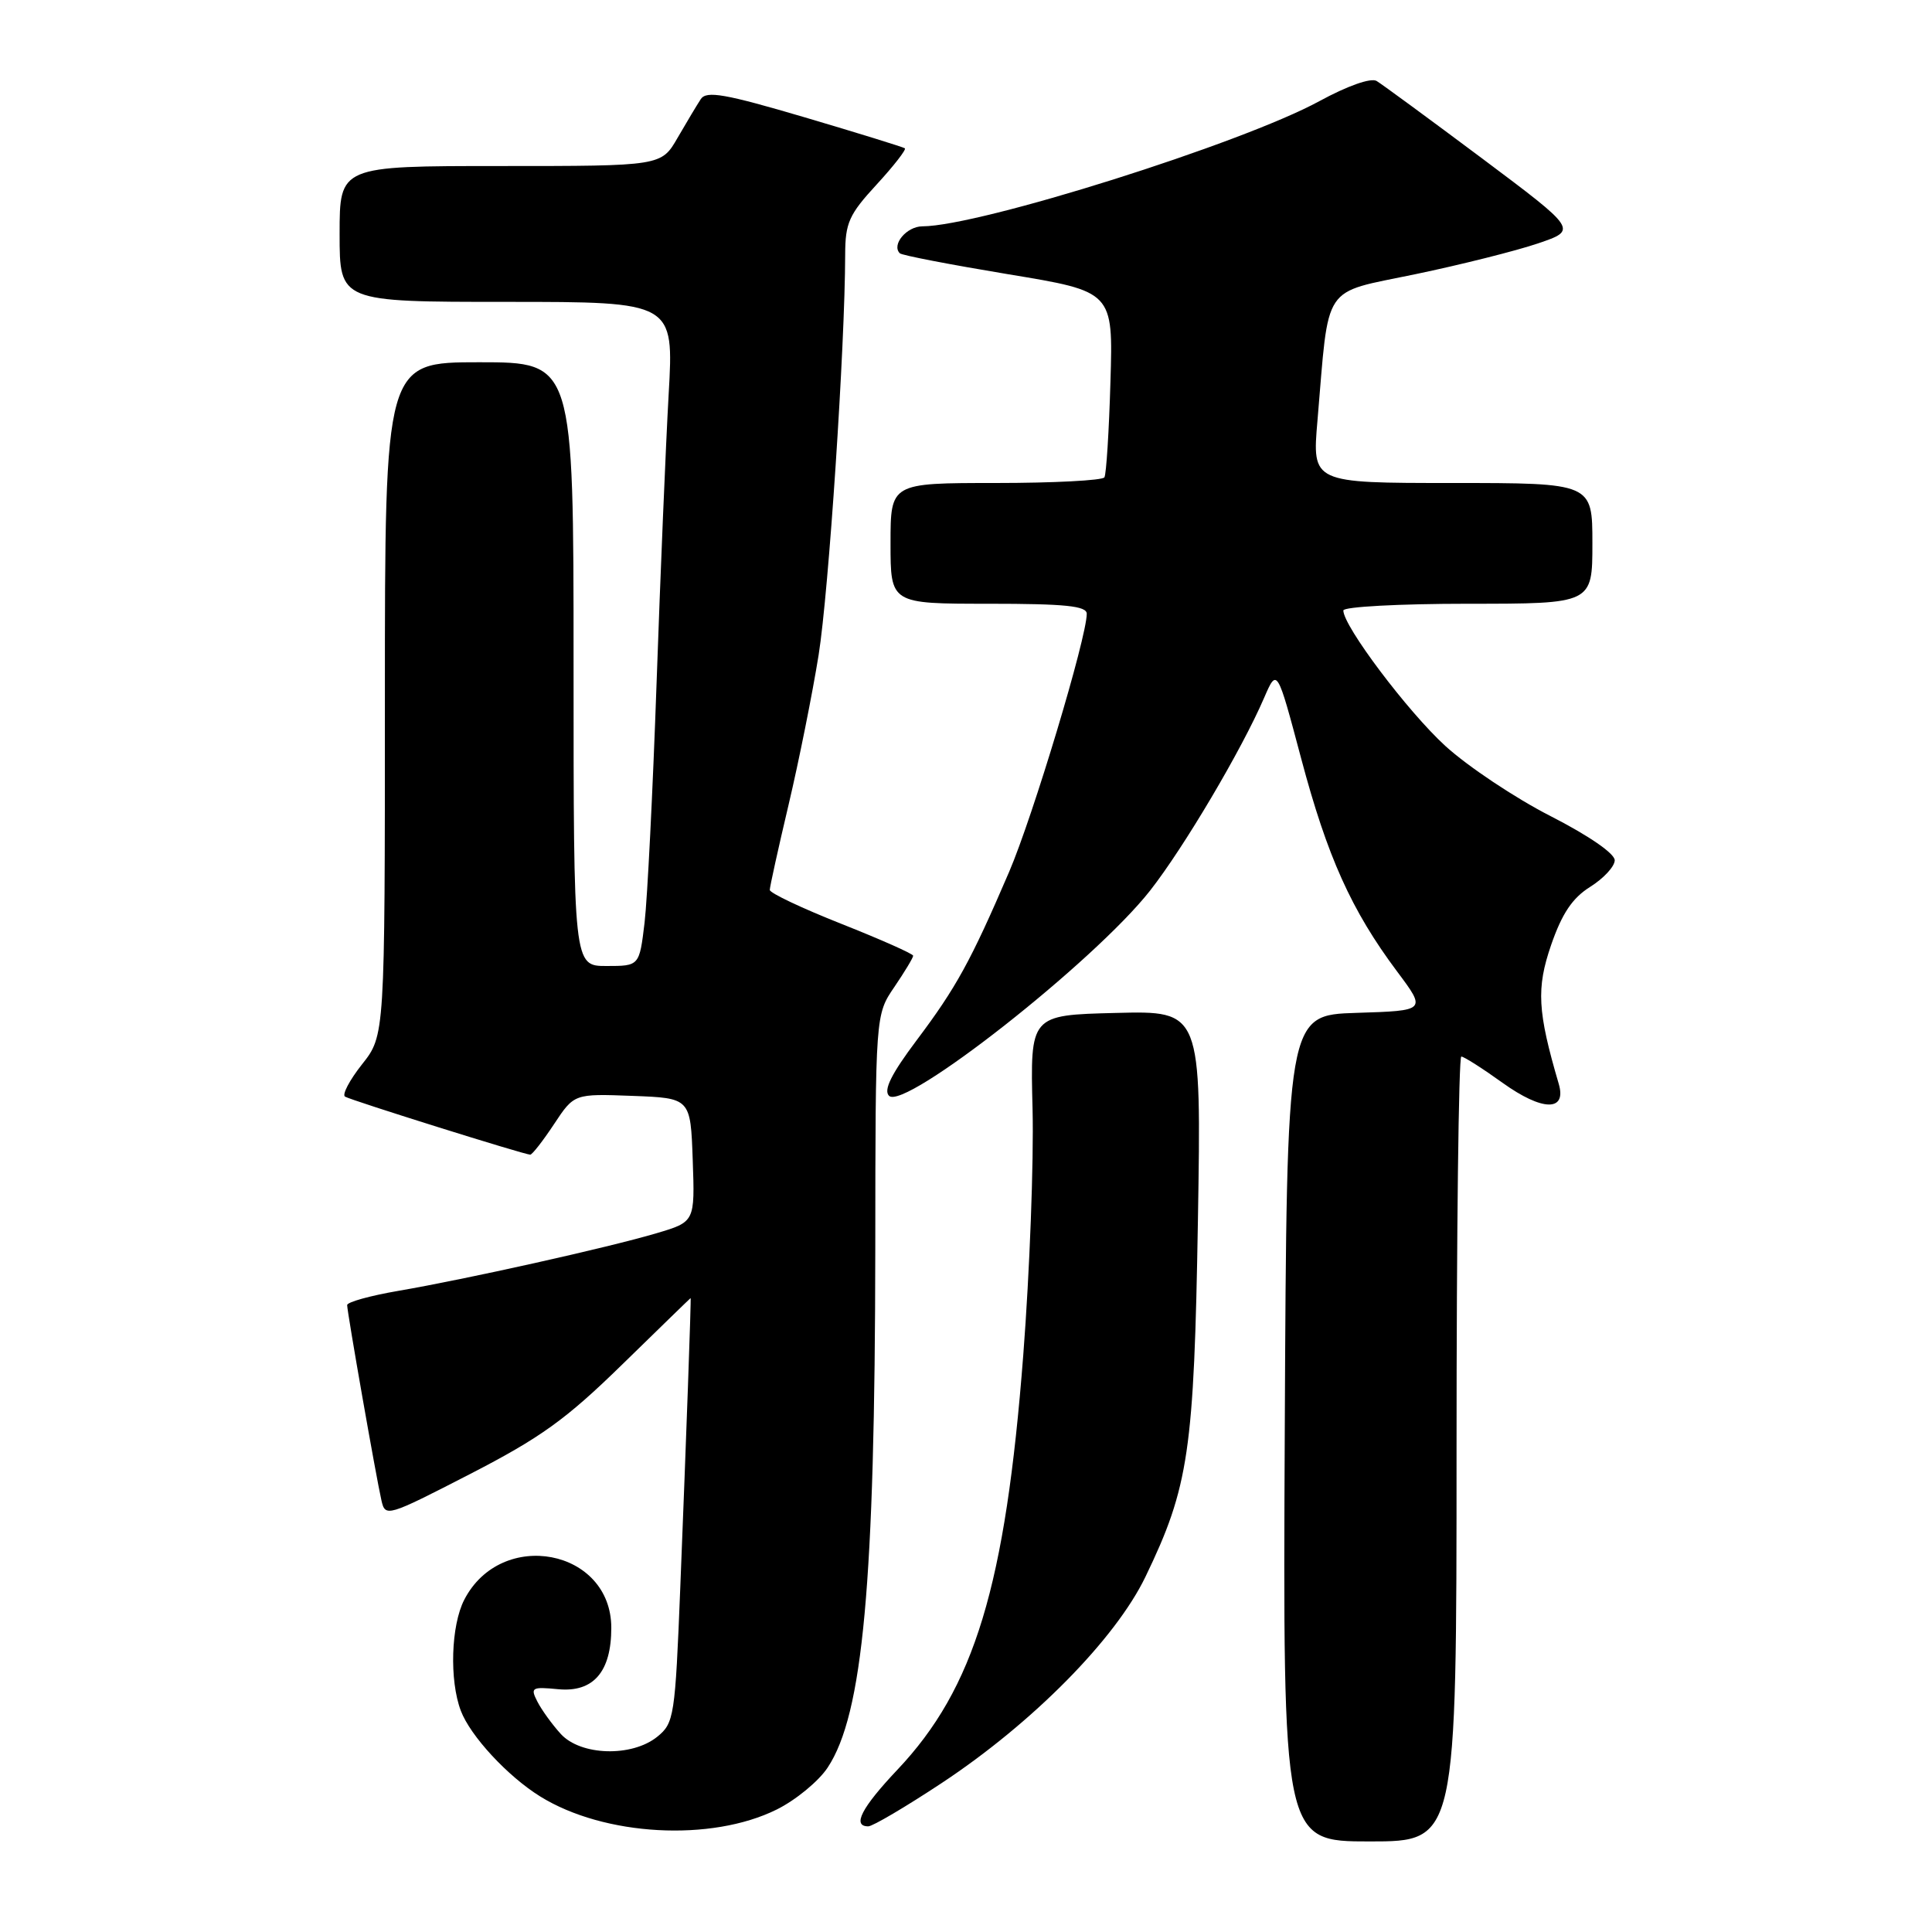 <?xml version="1.0" encoding="UTF-8" standalone="no"?>
<!DOCTYPE svg PUBLIC "-//W3C//DTD SVG 1.1//EN" "http://www.w3.org/Graphics/SVG/1.1/DTD/svg11.dtd" >
<svg xmlns="http://www.w3.org/2000/svg" xmlns:xlink="http://www.w3.org/1999/xlink" version="1.1" viewBox="0 0 256 256">
 <g >
 <path fill="currentColor"
d=" M 193.00 192.00 C 193.00 163.40 193.28 140.00 193.63 140.00 C 193.98 140.00 196.44 141.57 199.10 143.48 C 204.37 147.26 207.63 147.32 206.54 143.61 C 203.72 134.01 203.56 130.95 205.53 125.22 C 206.98 121.03 208.35 118.99 210.71 117.51 C 212.48 116.40 213.94 114.83 213.96 114.00 C 213.98 113.11 210.53 110.73 205.46 108.14 C 200.76 105.74 194.48 101.55 191.50 98.83 C 186.51 94.26 178.00 82.96 178.00 80.89 C 178.00 80.40 185.43 80.00 194.50 80.00 C 211.00 80.00 211.00 80.00 211.00 72.00 C 211.00 64.00 211.00 64.00 192.43 64.00 C 173.86 64.00 173.86 64.00 174.57 55.75 C 176.14 37.29 175.03 38.95 187.51 36.34 C 193.56 35.08 200.88 33.24 203.77 32.26 C 209.04 30.47 209.04 30.47 196.37 20.98 C 189.40 15.77 183.12 11.16 182.41 10.73 C 181.65 10.28 178.56 11.37 174.81 13.41 C 164.53 19.01 129.79 29.97 122.22 29.99 C 120.13 30.00 118.10 32.43 119.23 33.56 C 119.49 33.83 125.96 35.07 133.60 36.34 C 147.50 38.63 147.50 38.63 147.14 50.57 C 146.95 57.13 146.59 62.84 146.34 63.25 C 146.09 63.66 139.61 64.00 131.94 64.00 C 118.00 64.00 118.00 64.00 118.00 72.00 C 118.00 80.00 118.00 80.00 131.00 80.00 C 141.15 80.00 144.00 80.29 144.00 81.33 C 144.00 84.48 136.87 108.18 133.71 115.54 C 128.64 127.34 126.70 130.87 121.46 137.84 C 118.12 142.29 117.04 144.44 117.80 145.20 C 119.82 147.22 145.03 127.40 152.40 118.00 C 156.88 112.28 164.54 99.34 167.50 92.47 C 169.22 88.50 169.22 88.50 172.41 100.50 C 175.87 113.51 179.06 120.61 185.11 128.71 C 189.01 133.92 189.01 133.92 179.75 134.21 C 170.50 134.50 170.50 134.50 170.24 189.25 C 169.98 244.00 169.98 244.00 181.49 244.00 C 193.00 244.00 193.00 244.00 193.00 192.00 Z  M 102.92 239.77 C 105.44 238.52 108.48 236.02 109.67 234.21 C 114.35 227.15 115.94 209.77 115.98 165.48 C 116.00 134.46 116.00 134.46 118.50 130.79 C 119.88 128.76 121.00 126.90 121.00 126.64 C 121.00 126.39 116.72 124.49 111.50 122.42 C 106.27 120.35 102.00 118.33 102.00 117.92 C 102.00 117.51 103.12 112.43 104.49 106.64 C 105.86 100.84 107.65 91.91 108.47 86.80 C 109.81 78.43 111.97 45.88 111.99 33.73 C 112.00 29.53 112.50 28.42 116.15 24.46 C 118.43 21.98 120.11 19.82 119.90 19.65 C 119.68 19.49 113.71 17.64 106.64 15.55 C 96.06 12.43 93.61 12.00 92.86 13.13 C 92.37 13.88 90.98 16.19 89.79 18.25 C 87.63 22.00 87.63 22.00 66.32 22.00 C 45.00 22.00 45.00 22.00 45.00 31.00 C 45.00 40.00 45.00 40.00 67.15 40.00 C 89.30 40.00 89.30 40.00 88.60 52.25 C 88.22 58.99 87.50 76.20 87.00 90.50 C 86.50 104.80 85.78 119.09 85.41 122.25 C 84.72 128.00 84.72 128.00 80.36 128.00 C 76.00 128.00 76.00 128.00 76.00 88.00 C 76.00 48.00 76.00 48.00 63.50 48.00 C 51.00 48.00 51.00 48.00 51.00 92.61 C 51.00 137.21 51.00 137.21 47.97 141.03 C 46.31 143.13 45.30 145.06 45.72 145.31 C 46.58 145.82 69.50 153.00 70.26 153.00 C 70.52 153.00 71.94 151.18 73.41 148.96 C 76.08 144.92 76.08 144.92 83.79 145.21 C 91.50 145.50 91.50 145.50 91.79 153.70 C 92.08 161.90 92.08 161.90 86.99 163.41 C 80.63 165.30 61.70 169.52 52.75 171.05 C 49.04 171.69 46.00 172.53 46.00 172.93 C 46.00 173.85 49.84 195.74 50.54 198.80 C 51.05 201.05 51.28 200.98 62.28 195.32 C 71.65 190.49 74.98 188.10 82.48 180.77 C 87.42 175.95 91.48 172.00 91.51 172.00 C 91.60 172.00 90.94 190.34 90.14 210.37 C 89.46 227.44 89.32 228.32 87.10 230.12 C 83.73 232.85 76.94 232.65 74.30 229.75 C 73.17 228.51 71.78 226.59 71.21 225.48 C 70.25 223.61 70.45 223.49 73.97 223.83 C 78.62 224.27 81.00 221.53 81.00 215.70 C 81.00 205.25 66.43 202.46 61.52 211.97 C 59.76 215.37 59.53 222.63 61.06 226.68 C 62.32 230.02 67.27 235.37 71.58 238.04 C 80.06 243.30 94.24 244.08 102.92 239.77 Z  M 124.80 236.25 C 136.82 228.30 147.77 217.22 151.77 208.95 C 157.53 197.02 158.22 192.28 158.73 161.72 C 159.19 133.93 159.19 133.93 147.84 134.22 C 136.50 134.50 136.50 134.50 136.82 147.00 C 136.99 153.88 136.44 168.51 135.59 179.52 C 133.23 210.17 129.13 223.70 118.90 234.51 C 114.15 239.54 112.88 242.00 115.05 242.00 C 115.63 242.00 120.02 239.41 124.80 236.25 Z "/>
</g>
</svg>